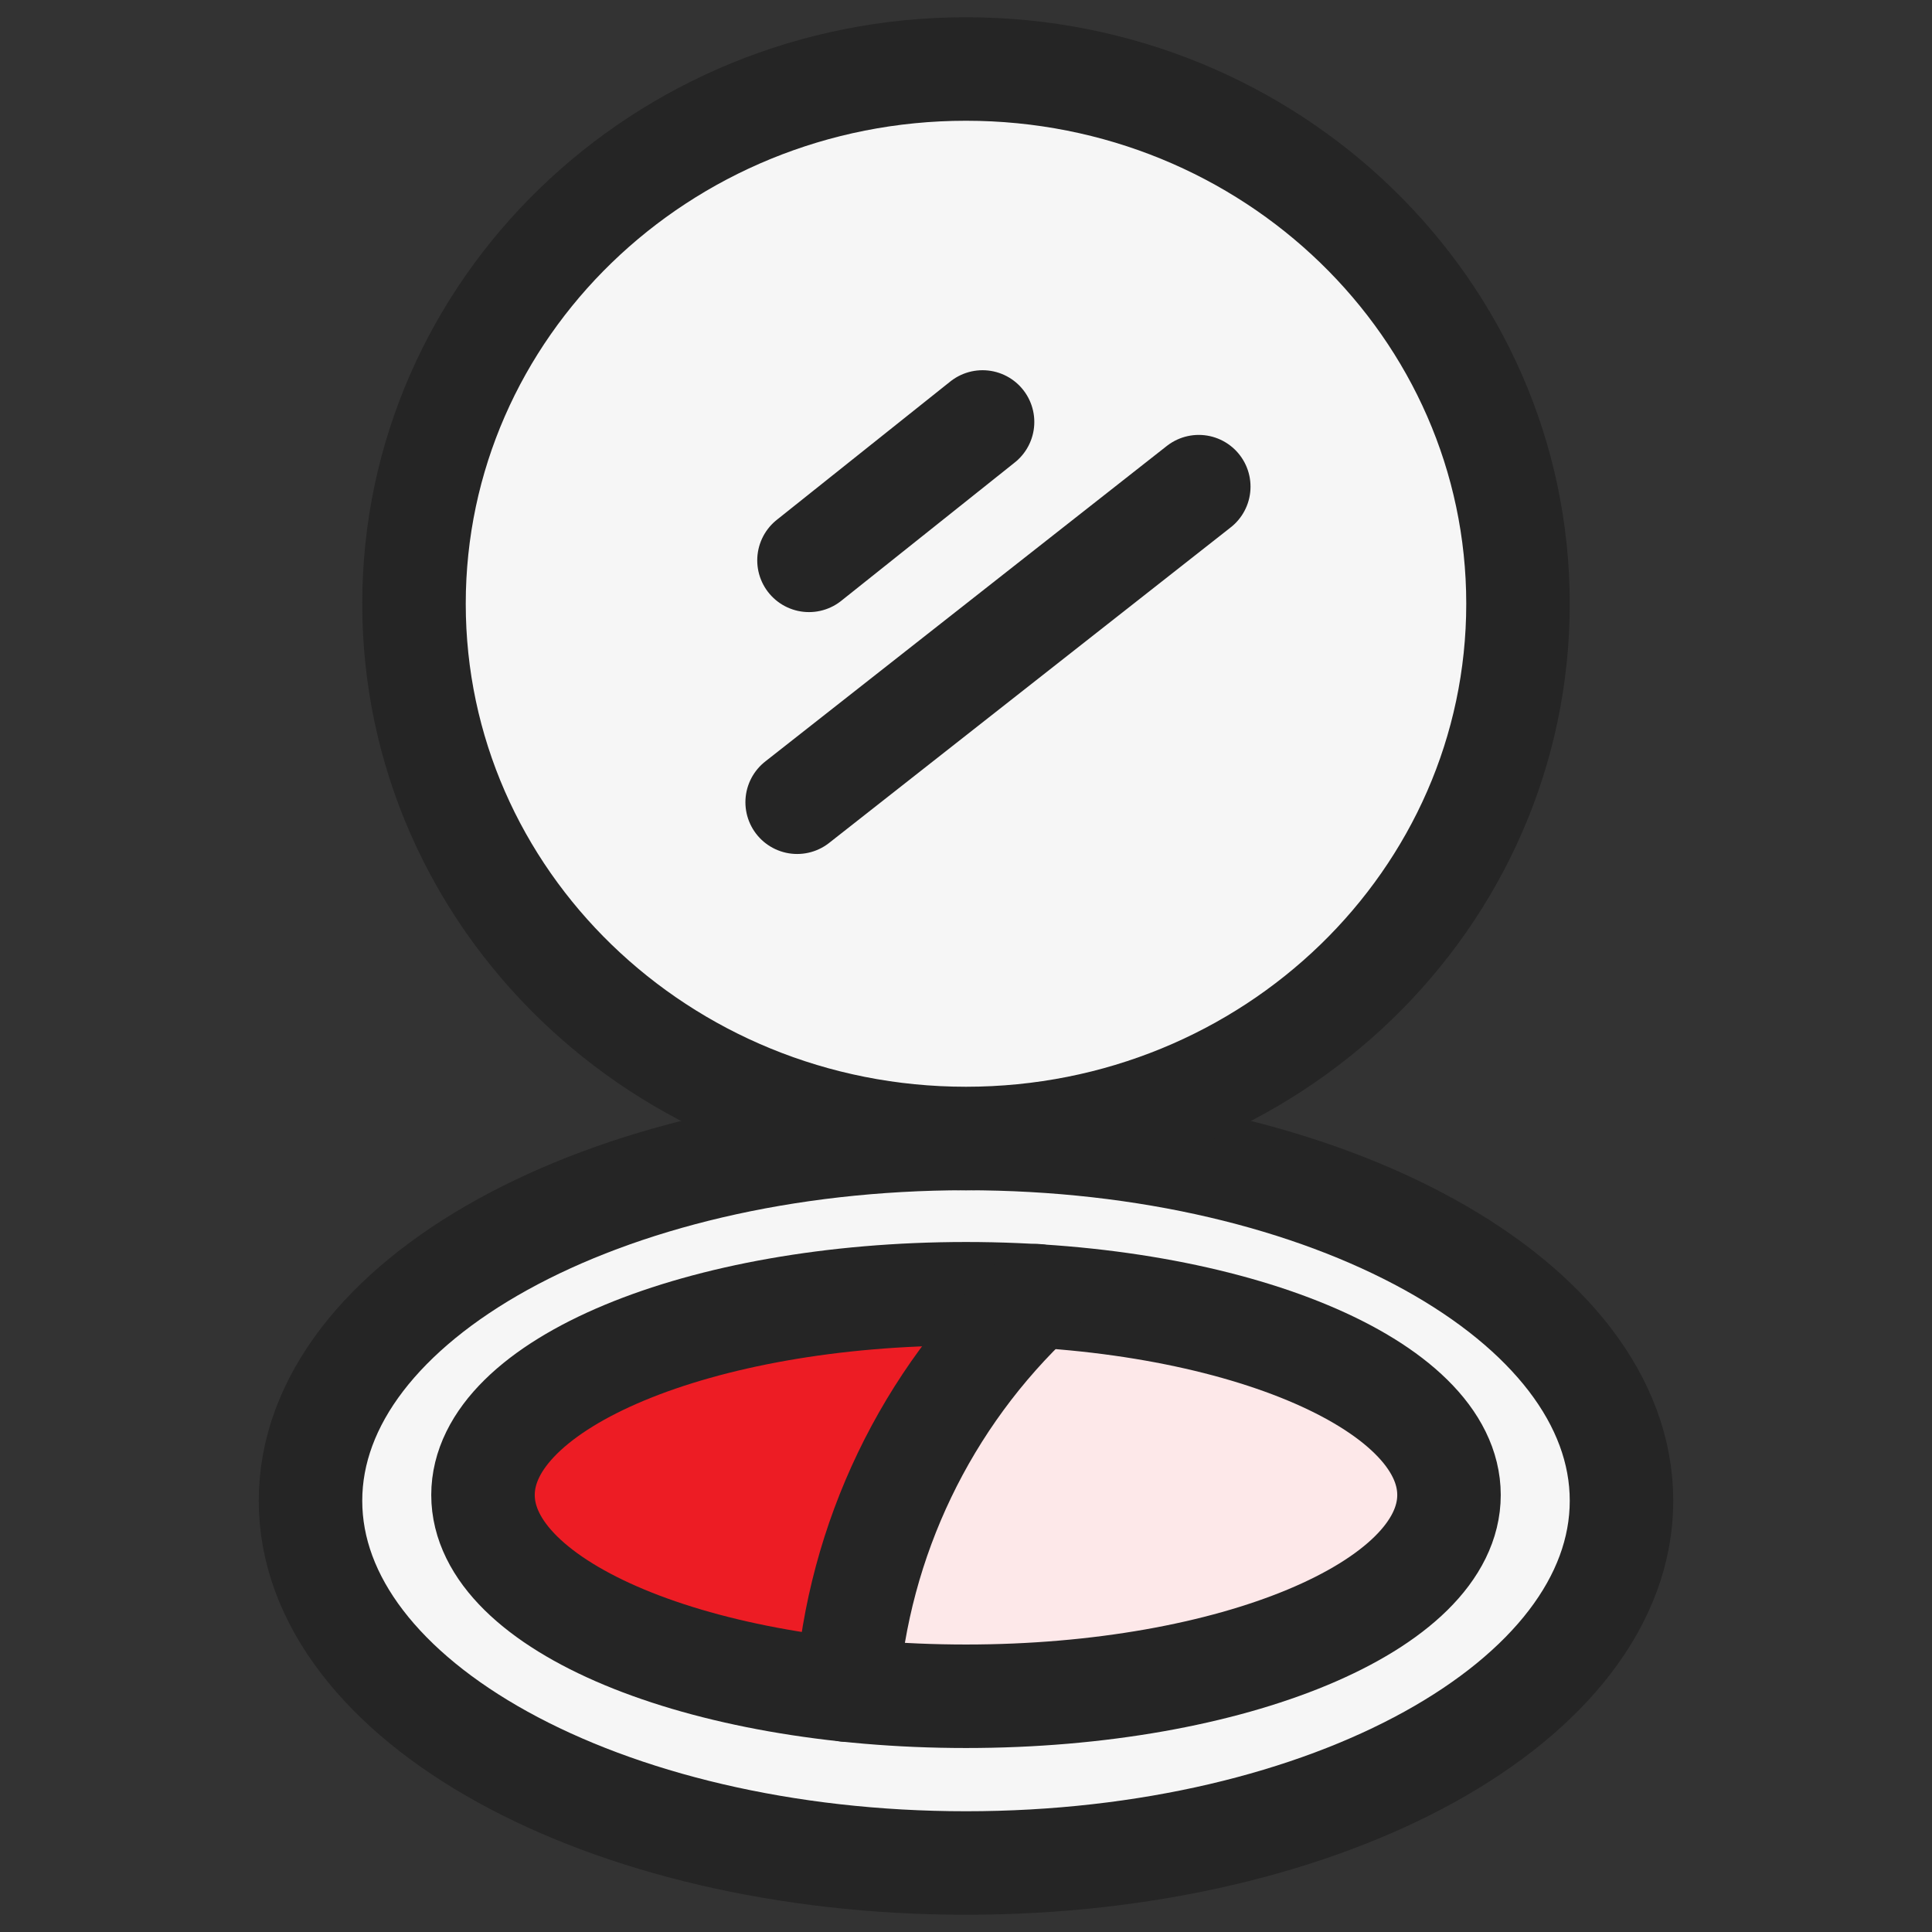 <svg width="56" height="56" viewBox="0 0 56 56" fill="none" xmlns="http://www.w3.org/2000/svg">
<rect x="0" y="0" width="56" height="56" fill="#333333" stroke="none"/>
<path d="M38.5 5L35.5 3.5C24 9.5 22 28 29 34L31.5 33.5L36.5 31.5L40 28.5L43 23.5L44.5 17.5L43.5 12.5L41.5 8L38.5 5Z" fill="#F6F6F6"/>
<path d="M29 33.5C22.5 24 27 8 37.5 4L29 1L23.5 1.5L17.5 5L13 10.5L11.5 18L13 24L17.5 30L21.5 32.5C22.5 32.833 25.4 33.5 29 33.5Z" fill="#F6F6F6"/>
<path d="M28 54C38.493 54 47 49.299 47 43.5C47 37.701 38.493 33 28 33C17.507 33 9 37.701 9 43.5C9 49.299 17.507 54 28 54Z" fill="#F6F6F6" stroke="#252525" stroke-width="3" stroke-linecap="round" stroke-linejoin="round"/>
<path d="M14.5 42C15.434 39.2 25 37 30 37.5C28.834 37.5 24 46 24.5 49.167C12.834 46.833 13.919 43.744 14.5 42Z" fill="#ED1C24"/>
<path d="M24.5 49C25.262 43.958 26.358 41.397 30 37.5C30 37.5 33.333 37.833 36.167 38.667C39 39.5 42 42.167 42 42.167V44L40.5 46C40.5 46 37.354 47.807 35 48.5C32.772 49.156 29.167 49.167 29.167 49.167L24.5 49Z" fill="#FDE8E9"/>
<path d="M28 33C36.837 33 44 26.06 44 17.5C44 8.94 36.837 2 28 2C19.163 2 12 8.94 12 17.5C12 26.06 19.163 33 28 33Z" fill="#F6F6F6" stroke="#252525" stroke-width="3" stroke-linecap="round" stroke-linejoin="round"/>
<path d="M28 49.167C35.732 49.167 42 46.555 42 43.333C42 40.112 35.732 37.5 28 37.5C20.268 37.5 14 40.112 14 43.333C14 46.555 20.268 49.167 28 49.167Z" stroke="#252525" stroke-width="3" stroke-linecap="round" stroke-linejoin="round"/>
<path d="M24.551 48.989C24.881 44.625 26.839 40.544 30.037 37.556" stroke="#252525" stroke-width="3" stroke-linecap="round" stroke-linejoin="round"/>
<line x1="28.48" y1="12.231" x2="23.449" y2="16.242" stroke="#252525" stroke-width="3" stroke-linecap="round"/>
<line x1="34.747" y1="14.106" x2="23.106" y2="23.253" stroke="#252525" stroke-width="3" stroke-linecap="round"/>
</svg>
